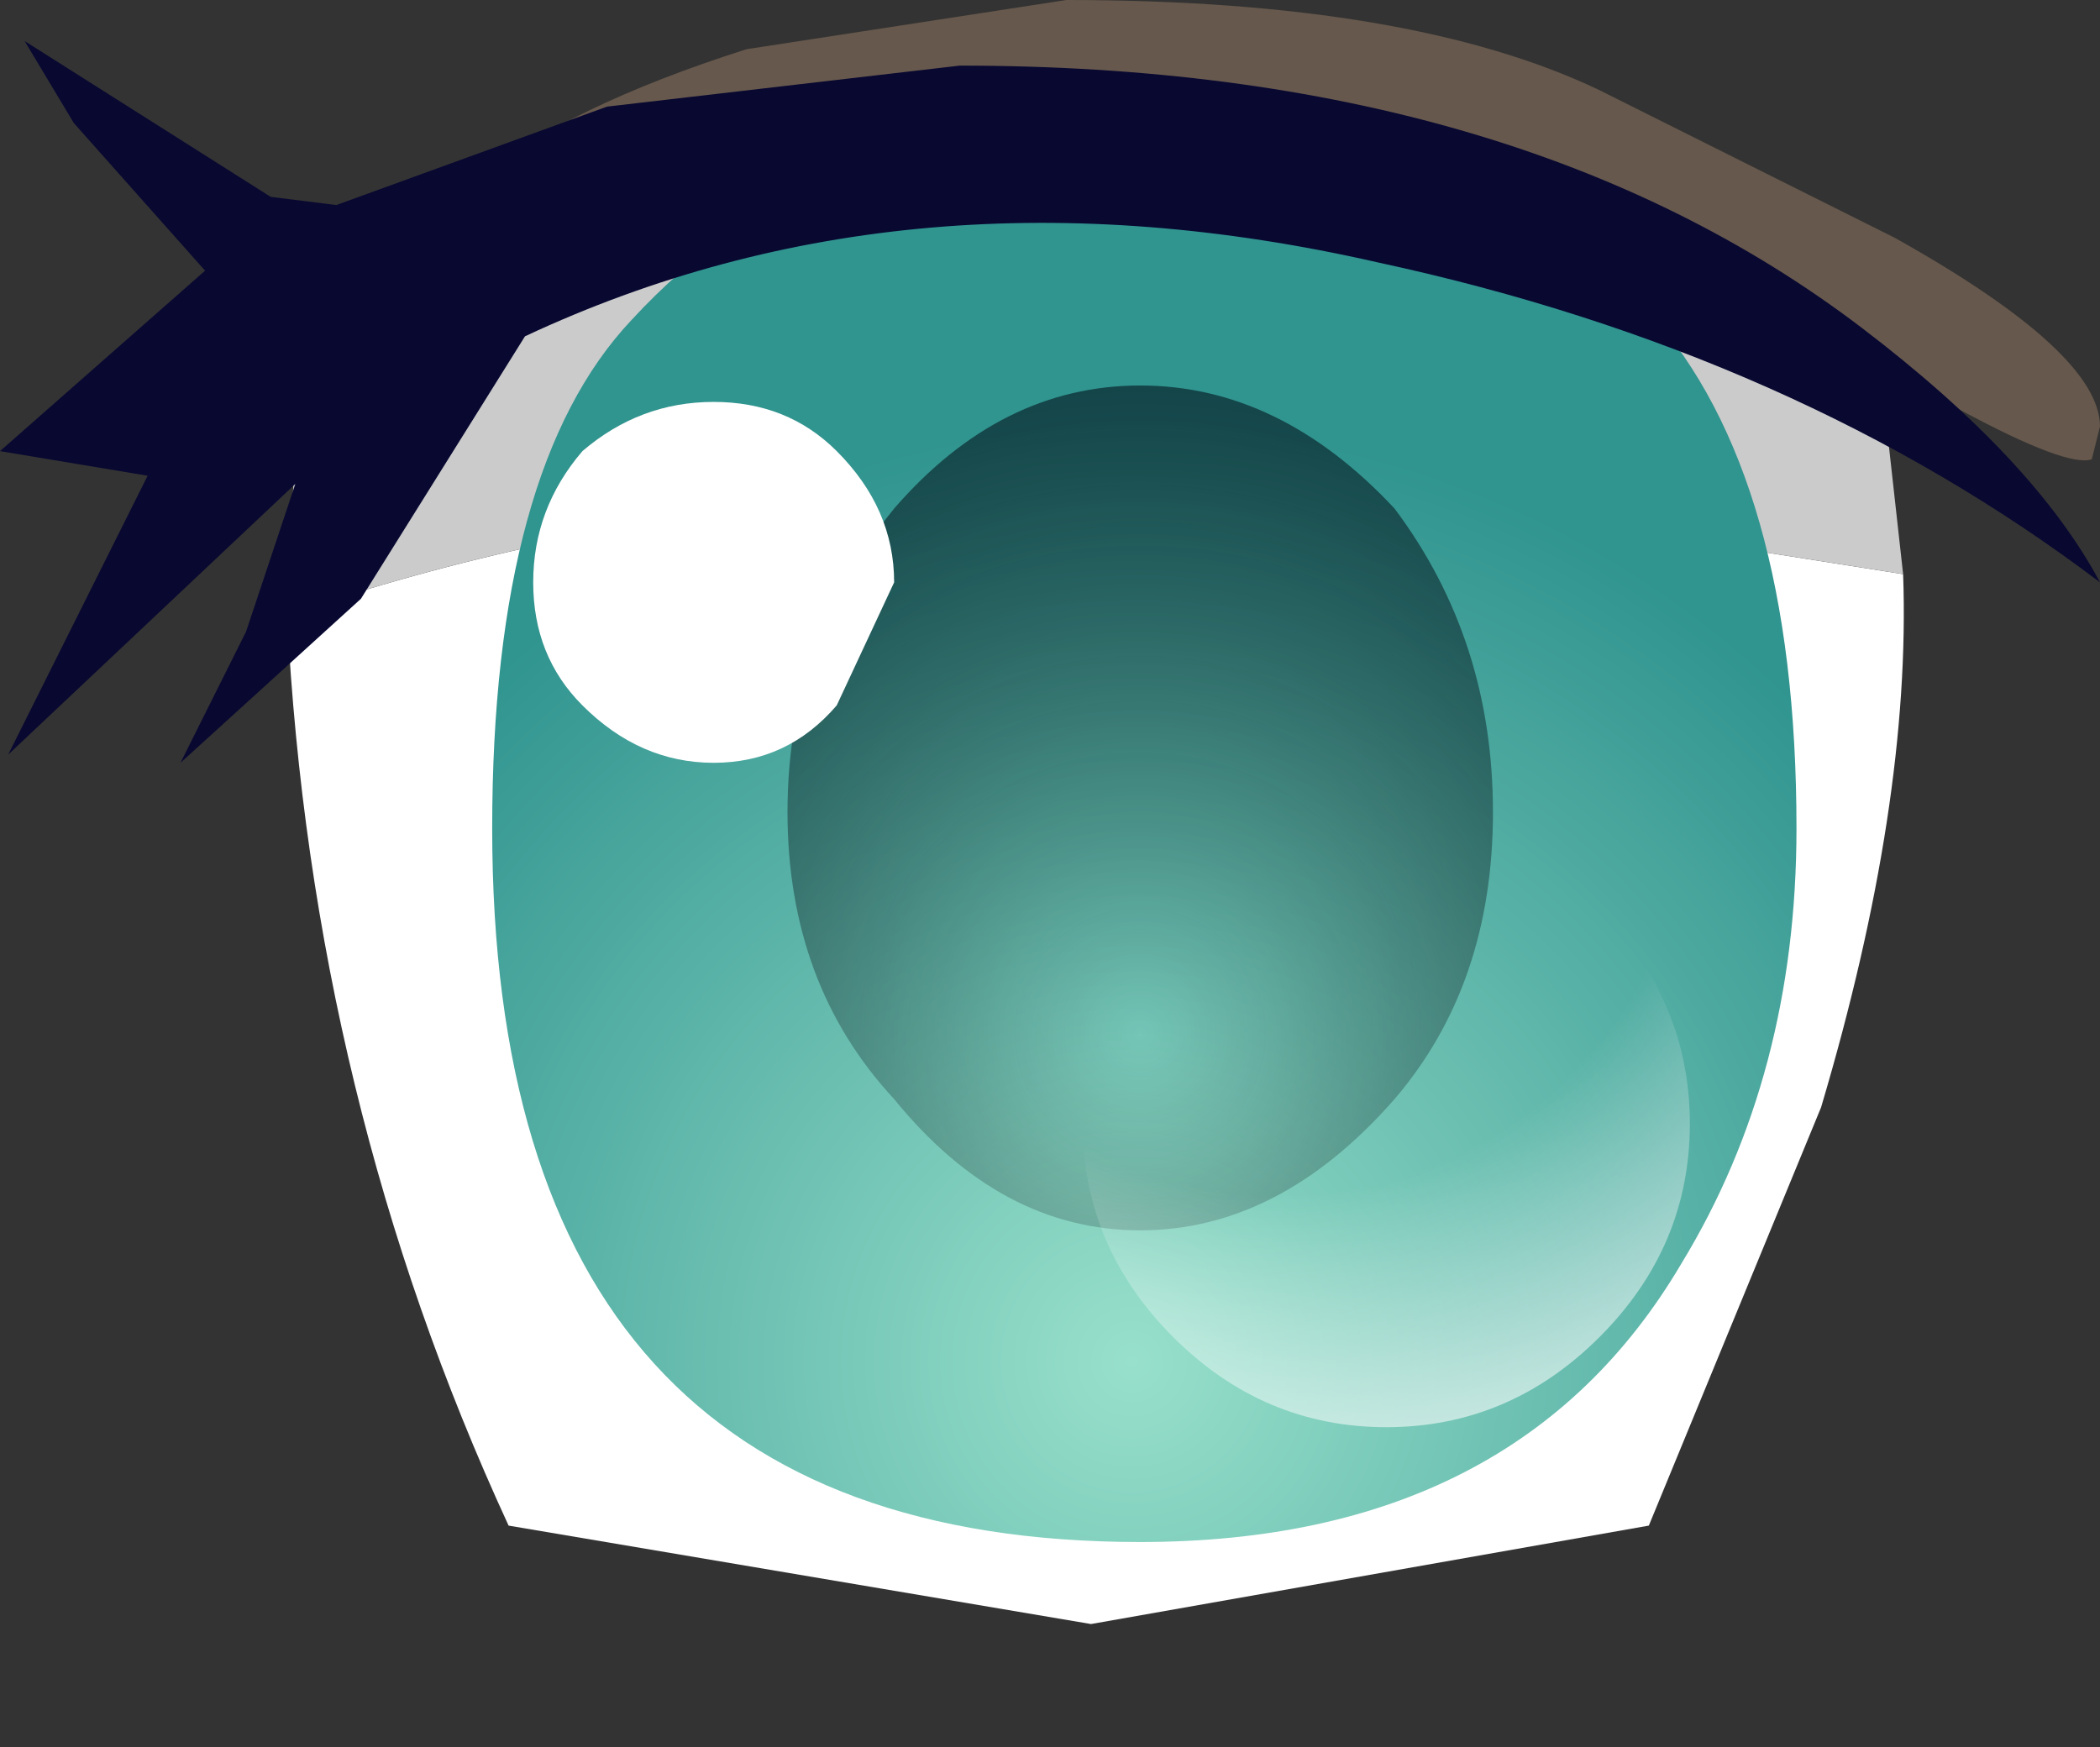 <svg xmlns="http://www.w3.org/2000/svg" xmlns:ffdec="https://www.free-decompiler.com/flash" xmlns:xlink="http://www.w3.org/1999/xlink" ffdec:objectType="frame" width="12.8" height="10.65"><rect width="100%" height="100%" fill="#333333" stroke="none"/><use ffdec:characterId="1" xlink:href="#a" width="12.8" height="9.9"/><defs><radialGradient id="b" cx="0" cy="0" r="819.2" gradientTransform="matrix(-.007 0 0 .007 10.1 9.45)" gradientUnits="userSpaceOnUse" spreadMethod="pad"><stop offset="0" stop-color="#98e0cb"/><stop offset="1" stop-color="#30948f"/></radialGradient><radialGradient id="c" cx="0" cy="0" r="819.2" gradientTransform="matrix(-.003 .004 .004 .003 10.15 7.45)" gradientUnits="userSpaceOnUse" spreadMethod="pad"><stop offset="0" stop-opacity="0"/><stop offset="1" stop-color="#041620" stop-opacity=".647"/></radialGradient><radialGradient id="d" cx="0" cy="0" r="819.2" gradientTransform="translate(11 5.95)scale(.006)" gradientUnits="userSpaceOnUse" spreadMethod="pad"><stop offset=".506" stop-color="#fff" stop-opacity="0"/><stop offset="1" stop-color="#fff" stop-opacity=".922"/></radialGradient><linearGradient id="e" x1="-819.2" x2="819.2" gradientTransform="matrix(-1.026 0 0 1.14 13.05 -.5)" gradientUnits="userSpaceOnUse" spreadMethod="pad"><stop offset="0" stop-color="#000410"/><stop offset=".506" stop-color="#080831"/><stop offset="1" stop-color="#000107"/></linearGradient><g id="a" fill-rule="evenodd"><path fill="#9a7e65" fill-opacity=".498" d="m9.75.55 1.8.9q1.25.7 1.25 1.15l-.05.2q-.15.05-.8-.3l-.85-.4h.1l-1.5-.65q-.85-.35-1.8-.35h-5Q3.45.65 4.55.3L6.5 0q2.1 0 3.25.55"/><path fill="#fff" d="M1.75 3.75q3.05-1.05 7-.7l2.85.45q.05 1.4-.5 3.25L10.05 9.3l-3.4.6-3.55-.6Q1.9 6.7 1.75 3.75"/><path fill="#cbcbcb" d="m11.6 3.5-2.85-.45q-3.95-.35-7 .7l.1-2.1q4.65-1.25 8-.2l.35.15q.75.4 1.3 1z"/><path fill="url(#b)" d="M10.15 1.85q1.9 0 3.1 1.2.9 1 .9 3.15 0 1.5-.7 2.65-1 1.7-3.3 1.7-3.95 0-3.95-4.35 0-2.2.85-3.1 1.15-1.25 3.1-1.25" transform="translate(-3.2 -1.15)"/><path fill="url(#c)" d="M8.65 7.85Q8 7.15 8 6.1t.65-1.85q.65-.75 1.5-.75t1.55.75q.6.8.6 1.85t-.6 1.75q-.7.8-1.55.8t-1.5-.8" transform="translate(-3.2 -1.15)"/><path fill="#fff" d="M4.35 2.45q.45 0 .75.3.35.35.35.8l-.35.75q-.3.35-.75.35t-.8-.35q-.3-.3-.3-.75t.3-.8q.35-.3.8-.3"/><path fill="url(#d)" d="M11.65 6.15q.75 0 1.3.55T13.5 8t-.55 1.3-1.3.55-1.3-.55T9.8 8t.55-1.3 1.3-.55" transform="translate(-3.2 -1.15)"/><path fill="url(#e)" d="M16 4.7q-1.85-1.4-4.4-1.95-2.85-.65-5.2.45l-1 1.6-1.1 1 .4-.8.3-.9-1.75 1.65.85-1.7-.9-.15 1.25-1.1-.8-.9-.3-.5 1.5.95.4.05 1.65-.6 2.15-.25q3.4 0 5.5 1.6 1.05.8 1.45 1.55" transform="translate(-3.2 -1.15)"/></g></defs></svg>